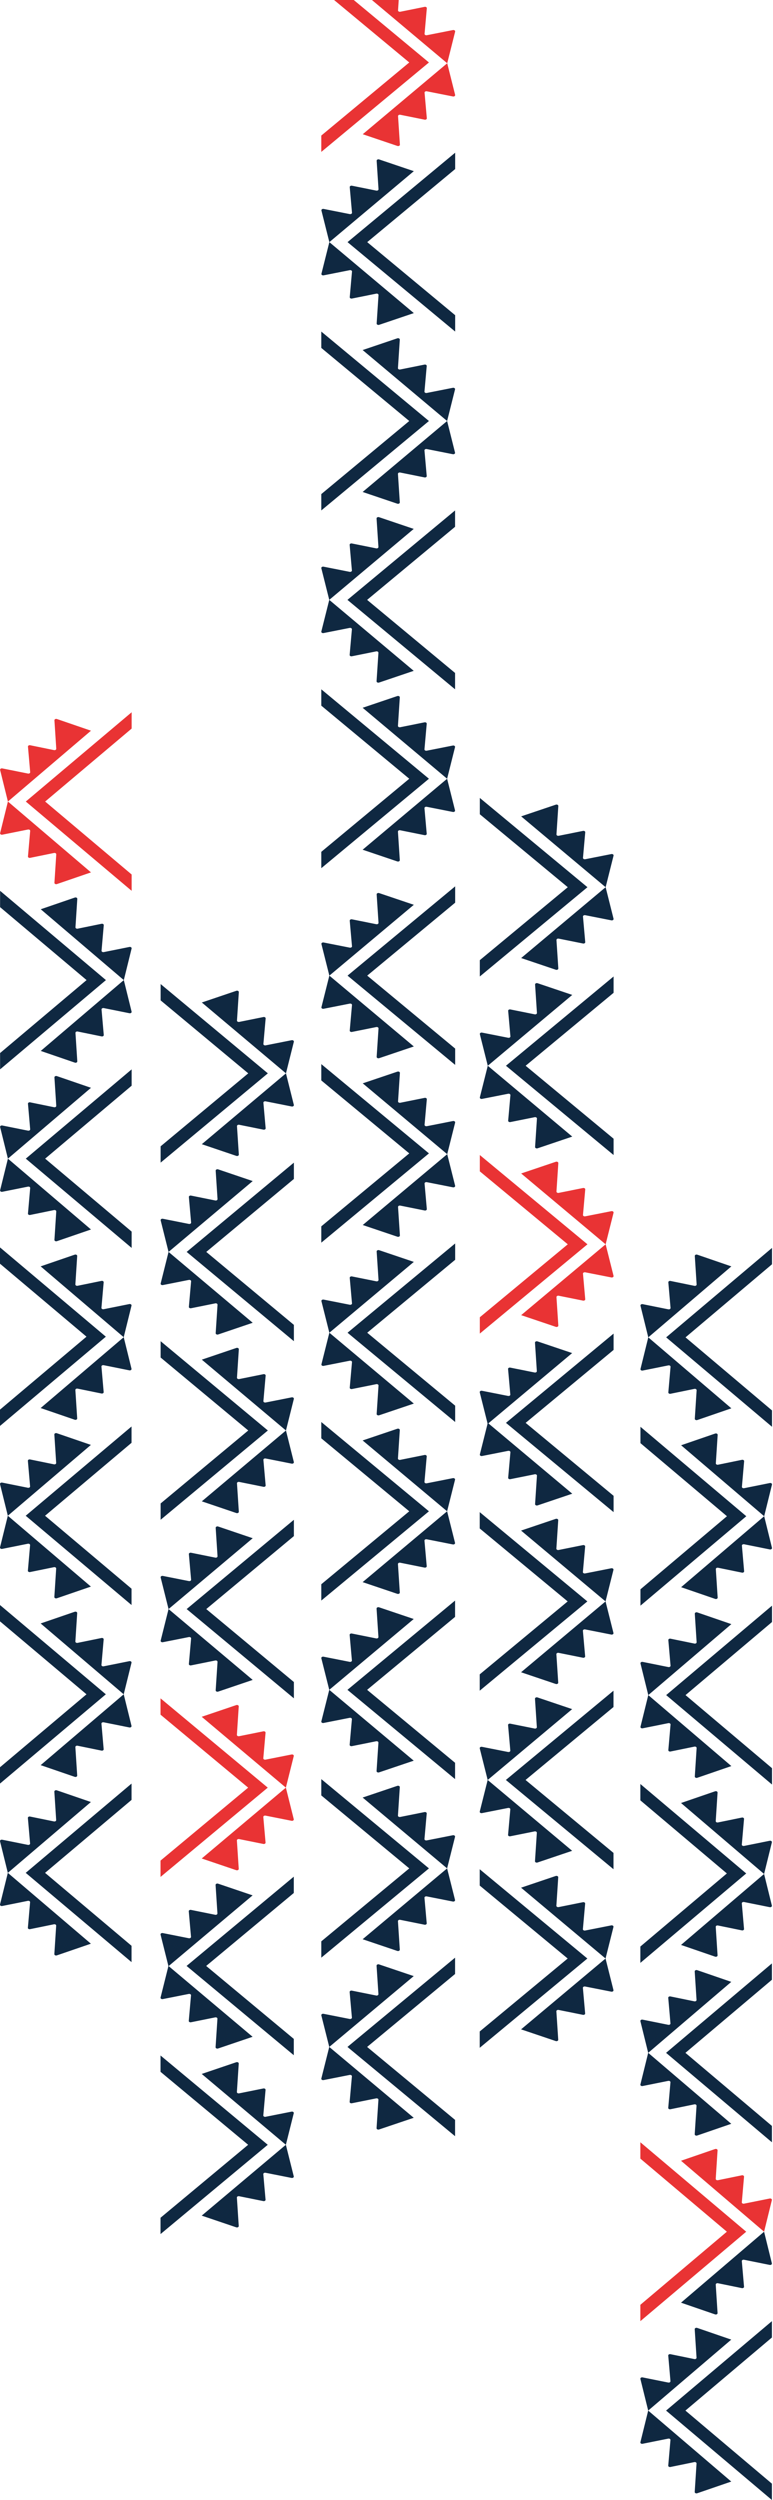 <svg width="313" height="1012" viewBox="0 0 313 1012" fill="none" xmlns="http://www.w3.org/2000/svg">
<g clip-path="url(#clip0_2246_4351)">
<path d="M248.453 612.108L204.868 575.969L248.453 539.832L248.453 546.441L212.839 575.972L248.453 605.503L248.453 612.112L248.453 612.108Z" fill="#0F2841"/>
<path d="M231.671 547.722L217.628 542.983C217.119 542.812 216.56 543.134 216.624 543.558L217.374 554.983C217.428 555.351 217.009 555.655 216.537 555.595L206.556 553.592C206.057 553.528 205.632 553.869 205.729 554.254L206.63 564.421C206.731 564.809 206.289 565.153 205.783 565.08L195.106 562.973C194.597 562.896 194.152 563.247 194.262 563.638L197.467 576.404L231.671 547.725L231.671 547.722Z" fill="#0F2841"/>
<path d="M231.711 604.647L217.668 609.386C217.159 609.557 216.6 609.236 216.664 608.811L217.414 597.386C217.468 597.018 217.049 596.714 216.577 596.774L206.596 598.778C206.097 598.841 205.672 598.5 205.769 598.115L206.67 587.948C206.771 587.56 206.329 587.216 205.823 587.289L195.146 589.396C194.637 589.473 194.192 589.122 194.302 588.731L197.507 575.965L231.711 604.644L231.711 604.647Z" fill="#0F2841"/>
<path d="M194.285 533.224L229.899 503.692L194.285 474.161L194.285 467.553L237.87 503.692L194.285 539.832L194.285 533.224Z" fill="#E93334"/>
<path d="M211.027 532.371L225.07 537.11C225.579 537.28 226.138 536.959 226.075 536.535L225.324 525.11C225.271 524.742 225.689 524.438 226.162 524.498L236.142 526.501C236.641 526.565 237.066 526.224 236.969 525.839L236.068 515.672C235.968 515.284 236.41 514.94 236.915 515.013L247.592 517.12C248.101 517.197 248.547 516.846 248.436 516.455L245.231 503.689L211.027 532.367L211.027 532.371Z" fill="#E93334"/>
<path d="M211.027 475.017L225.07 470.278C225.579 470.108 226.138 470.429 226.075 470.853L225.324 482.278C225.271 482.646 225.689 482.95 226.162 482.89L236.142 480.887C236.641 480.823 237.066 481.164 236.969 481.549L236.068 491.716C235.968 492.104 236.41 492.448 236.915 492.375L247.592 490.268C248.101 490.191 248.547 490.542 248.436 490.933L245.231 503.699L211.027 475.021L211.027 475.017Z" fill="#E93334"/>
<path d="M248.453 467.556L204.868 431.416L248.453 395.276L248.453 401.885L212.839 431.416L248.453 460.947L248.453 467.556Z" fill="#0F2841"/>
<path d="M231.711 402.738L217.668 397.999C217.159 397.828 216.6 398.149 216.664 398.574L217.414 409.998C217.468 410.366 217.049 410.671 216.577 410.61L206.596 408.607C206.097 408.544 205.672 408.885 205.769 409.269L206.67 419.436C206.771 419.824 206.329 420.169 205.823 420.095L195.146 417.988C194.637 417.911 194.192 418.262 194.302 418.654L197.507 431.419L231.711 402.741L231.711 402.738Z" fill="#0F2841"/>
<path d="M231.711 460.094L217.668 464.834C217.159 465.004 216.6 464.683 216.664 464.258L217.414 452.834C217.468 452.466 217.049 452.162 216.577 452.222L206.596 454.225C206.097 454.289 205.672 453.947 205.769 453.563L206.67 443.396C206.771 443.008 206.329 442.663 205.823 442.737L195.146 444.844C194.637 444.921 194.192 444.57 194.302 444.178L197.507 431.413L231.711 460.091L231.711 460.094Z" fill="#0F2841"/>
<path d="M194.285 388.671L229.899 359.14L194.285 329.609L194.285 323L237.867 359.14L194.282 395.28L194.282 388.671L194.285 388.671Z" fill="#0F2841"/>
<path d="M211.027 387.815L225.07 392.554C225.579 392.724 226.138 392.403 226.075 391.979L225.324 380.554C225.271 380.186 225.689 379.882 226.162 379.942L236.142 381.945C236.641 382.009 237.066 381.668 236.969 381.283L236.068 371.116C235.968 370.728 236.41 370.384 236.915 370.457L247.592 372.564C248.101 372.641 248.547 372.29 248.436 371.899L245.231 359.133L211.027 387.812L211.027 387.815Z" fill="#0F2841"/>
<path d="M211.027 330.461L225.07 325.722C225.579 325.552 226.138 325.873 226.075 326.298L225.324 337.722C225.271 338.09 225.689 338.394 226.162 338.334L236.142 336.331C236.641 336.267 237.066 336.608 236.969 336.993L236.068 347.16C235.968 347.548 236.41 347.893 236.915 347.819L247.592 345.712C248.101 345.635 248.547 345.986 248.436 346.377L245.231 359.143L211.027 330.461Z" fill="#0F2841"/>
<path d="M194.245 822.335L229.859 792.804L194.245 763.273L194.245 756.664L237.83 792.804L194.245 828.944L194.245 822.335Z" fill="#0F2841"/>
<path d="M210.99 821.479L225.033 826.218C225.542 826.389 226.101 826.068 226.038 825.643L225.288 814.218C225.234 813.851 225.653 813.546 226.125 813.606L236.105 815.61C236.604 815.673 237.029 815.332 236.932 814.948L236.031 804.781C235.931 804.393 236.373 804.048 236.879 804.122L247.555 806.229C248.064 806.306 248.51 805.954 248.399 805.563L245.194 792.797L210.99 821.476L210.99 821.479Z" fill="#0F2841"/>
<path d="M210.99 764.126L225.033 759.387C225.542 759.216 226.101 759.537 226.038 759.962L225.288 771.386C225.234 771.754 225.653 772.059 226.125 771.998L236.105 769.995C236.604 769.932 237.029 770.273 236.932 770.657L236.031 780.824C235.931 781.212 236.373 781.557 236.879 781.483L247.555 779.376C248.064 779.299 248.51 779.65 248.399 780.042L245.194 792.807L210.99 764.129L210.99 764.126Z" fill="#0F2841"/>
<path d="M248.416 756.664L204.831 720.524L248.416 684.388L248.416 690.997L212.802 720.528L248.416 750.056L248.416 756.664Z" fill="#0F2841"/>
<path d="M231.671 691.849L217.628 687.11C217.119 686.94 216.56 687.261 216.624 687.686L217.374 699.11C217.427 699.478 217.009 699.782 216.536 699.722L206.556 697.719C206.057 697.655 205.632 697.996 205.729 698.381L206.63 708.548C206.73 708.936 206.288 709.281 205.783 709.207L195.106 707.1C194.597 707.023 194.151 707.374 194.262 707.766L197.467 720.531L231.671 691.853L231.671 691.849Z" fill="#0F2841"/>
<path d="M231.671 749.203L217.628 753.942C217.119 754.113 216.56 753.791 216.624 753.367L217.374 741.942C217.427 741.574 217.009 741.27 216.536 741.33L206.556 743.333C206.057 743.397 205.632 743.056 205.729 742.671L206.63 732.504C206.73 732.116 206.288 731.772 205.783 731.845L195.106 733.952C194.597 734.029 194.151 733.678 194.262 733.287L197.467 720.521L231.671 749.2L231.671 749.203Z" fill="#0F2841"/>
<path d="M194.245 677.779L229.859 648.248L194.245 618.717L194.245 612.108L237.83 648.248L194.245 684.388L194.245 677.779Z" fill="#0F2841"/>
<path d="M210.99 676.927L225.033 681.666C225.542 681.836 226.101 681.515 226.038 681.09L225.288 669.666C225.234 669.298 225.653 668.994 226.125 669.054L236.105 671.057C236.604 671.121 237.029 670.78 236.932 670.395L236.031 660.228C235.931 659.84 236.373 659.496 236.879 659.569L247.555 661.676C248.064 661.753 248.51 661.402 248.399 661.011L245.194 648.245L210.99 676.923L210.99 676.927Z" fill="#0F2841"/>
<path d="M210.99 619.57L225.033 614.831C225.542 614.66 226.101 614.981 226.038 615.406L225.288 626.831C225.234 627.198 225.653 627.503 226.125 627.443L236.105 625.439C236.604 625.376 237.029 625.717 236.932 626.101L236.031 636.269C235.931 636.656 236.373 637.001 236.879 636.927L247.555 634.82C248.064 634.743 248.51 635.095 248.399 635.486L245.194 648.252L210.99 619.573L210.99 619.57Z" fill="#0F2841"/>
</g>
<g clip-path="url(#clip1_2246_4351)">
<path d="M130.099 575.627L173.684 611.767L130.099 647.903L130.099 641.294L165.713 611.763L130.099 582.232L130.099 575.623L130.099 575.627Z" fill="#0F2841"/>
<path d="M146.841 640.442L160.884 645.181C161.393 645.351 161.952 645.03 161.888 644.605L161.138 633.181C161.085 632.813 161.503 632.509 161.975 632.569L171.956 634.572C172.455 634.636 172.88 634.295 172.783 633.91L171.882 623.743C171.781 623.355 172.223 623.01 172.729 623.084L183.406 625.191C183.915 625.268 184.36 624.917 184.25 624.526L181.045 611.76L146.841 640.438L146.841 640.442Z" fill="#0F2841"/>
<path d="M146.841 583.088L160.884 578.349C161.393 578.179 161.952 578.5 161.888 578.924L161.138 590.349C161.085 590.717 161.503 591.021 161.975 590.961L171.956 588.958C172.455 588.894 172.88 589.235 172.783 589.62L171.882 599.787C171.781 600.175 172.223 600.519 172.729 600.446L183.406 598.339C183.915 598.262 184.36 598.613 184.25 599.004L181.045 611.77L146.841 583.091L146.841 583.088Z" fill="#0F2841"/>
<path d="M184.267 654.512L148.653 684.043L184.267 713.574L184.267 720.183L140.682 684.043L184.267 647.903L184.267 654.512Z" fill="#0F2841"/>
<path d="M167.525 655.364L153.482 650.625C152.973 650.455 152.414 650.776 152.477 651.201L153.228 662.625C153.281 662.993 152.863 663.297 152.39 663.237L142.41 661.234C141.911 661.17 141.486 661.511 141.583 661.896L142.484 672.063C142.584 672.451 142.142 672.796 141.637 672.722L130.96 670.615C130.451 670.538 130.005 670.889 130.116 671.281L133.321 684.046L167.525 655.368L167.525 655.364Z" fill="#0F2841"/>
<path d="M167.525 712.718L153.482 717.457C152.973 717.628 152.414 717.306 152.477 716.882L153.228 705.457C153.281 705.089 152.863 704.785 152.39 704.845L142.41 706.848C141.911 706.912 141.486 706.571 141.583 706.186L142.484 696.019C142.584 695.631 142.142 695.287 141.637 695.36L130.96 697.467C130.451 697.544 130.005 697.193 130.116 696.802L133.321 684.036L167.525 712.715L167.525 712.718Z" fill="#0F2841"/>
<path d="M130.099 720.179L173.684 756.319L130.099 792.459L130.099 785.85L165.713 756.319L130.099 726.788L130.099 720.179Z" fill="#0F2841"/>
<path d="M146.841 784.998L160.884 789.737C161.393 789.907 161.952 789.586 161.888 789.161L161.138 777.737C161.085 777.369 161.503 777.065 161.975 777.125L171.956 779.128C172.455 779.192 172.88 778.85 172.783 778.466L171.882 768.299C171.781 767.911 172.223 767.566 172.729 767.64L183.406 769.747C183.915 769.824 184.36 769.473 184.25 769.081L181.045 756.316L146.841 784.994L146.841 784.998Z" fill="#0F2841"/>
<path d="M146.841 727.641L160.884 722.902C161.393 722.731 161.952 723.052 161.888 723.477L161.138 734.901C161.085 735.269 161.503 735.574 161.975 735.513L171.956 733.51C172.455 733.447 172.88 733.788 172.783 734.172L171.882 744.339C171.781 744.727 172.223 745.072 172.729 744.998L183.406 742.891C183.915 742.814 184.36 743.165 184.25 743.557L181.045 756.322L146.841 727.644L146.841 727.641Z" fill="#0F2841"/>
<path d="M184.267 799.064L148.653 828.595L184.267 858.127L184.267 864.735L140.685 828.595L184.27 792.456L184.27 799.064L184.267 799.064Z" fill="#0F2841"/>
<path d="M167.525 799.92L153.482 795.181C152.973 795.011 152.414 795.332 152.477 795.756L153.228 807.181C153.281 807.549 152.863 807.853 152.39 807.793L142.41 805.79C141.911 805.726 141.486 806.067 141.583 806.452L142.484 816.619C142.584 817.007 142.142 817.351 141.637 817.278L130.96 815.171C130.451 815.094 130.005 815.445 130.116 815.836L133.321 828.602L167.525 799.924L167.525 799.92Z" fill="#0F2841"/>
<path d="M167.525 857.274L153.482 862.013C152.973 862.183 152.414 861.862 152.477 861.438L153.228 850.013C153.281 849.645 152.863 849.341 152.39 849.401L142.41 851.404C141.911 851.468 141.486 851.127 141.583 850.742L142.484 840.575C142.584 840.187 142.142 839.843 141.637 839.916L130.96 842.023C130.451 842.1 130.005 841.749 130.116 841.358L133.321 828.592L167.525 857.274Z" fill="#0F2841"/>
<path d="M184.307 365.4L148.693 394.931L184.307 424.462L184.307 431.071L140.722 394.931L184.307 358.791L184.307 365.4Z" fill="#0F2841"/>
<path d="M167.562 366.256L153.519 361.517C153.01 361.346 152.451 361.667 152.514 362.092L153.264 373.517C153.318 373.885 152.899 374.189 152.427 374.129L142.447 372.125C141.948 372.062 141.523 372.403 141.62 372.788L142.521 382.955C142.621 383.343 142.179 383.687 141.673 383.614L130.997 381.507C130.488 381.43 130.042 381.781 130.153 382.172L133.358 394.938L167.562 366.259L167.562 366.256Z" fill="#0F2841"/>
<path d="M167.562 423.609L153.519 428.349C153.01 428.519 152.451 428.198 152.514 427.773L153.264 416.349C153.318 415.981 152.899 415.676 152.427 415.737L142.447 417.74C141.948 417.804 141.523 417.462 141.62 417.078L142.521 406.911C142.621 406.523 142.179 406.178 141.673 406.252L130.997 408.359C130.488 408.436 130.042 408.085 130.153 407.693L133.358 394.928L167.562 423.606L167.562 423.609Z" fill="#0F2841"/>
<path d="M130.099 430.751L173.684 466.89L130.099 503.027L130.099 496.418L165.713 466.887L130.099 437.359L130.099 430.751Z" fill="#0F2841"/>
<path d="M146.881 495.886L160.924 500.625C161.433 500.795 161.992 500.474 161.928 500.05L161.178 488.625C161.125 488.257 161.543 487.953 162.016 488.013L171.996 490.016C172.495 490.08 172.92 489.739 172.823 489.354L171.922 479.187C171.822 478.799 172.264 478.455 172.769 478.528L183.446 480.635C183.955 480.712 184.401 480.361 184.29 479.97L181.085 467.204L146.881 495.882L146.881 495.886Z" fill="#0F2841"/>
<path d="M146.881 438.532L160.924 433.793C161.433 433.623 161.992 433.944 161.928 434.368L161.178 445.793C161.125 446.161 161.543 446.465 162.016 446.405L171.996 444.402C172.495 444.338 172.92 444.679 172.823 445.064L171.922 455.231C171.822 455.619 172.264 455.963 172.769 455.89L183.446 453.783C183.955 453.706 184.401 454.057 184.29 454.448L181.085 467.214L146.881 438.536L146.881 438.532Z" fill="#0F2841"/>
<path d="M184.307 509.956L148.693 539.487L184.307 569.018L184.307 575.627L140.722 539.487L184.307 503.347L184.307 509.956Z" fill="#0F2841"/>
<path d="M167.562 510.809L153.519 506.069C153.01 505.899 152.451 506.22 152.514 506.645L153.264 518.069C153.318 518.437 152.899 518.741 152.427 518.681L142.447 516.678C141.948 516.614 141.523 516.956 141.62 517.34L142.521 527.507C142.621 527.895 142.179 528.24 141.673 528.166L130.997 526.059C130.488 525.982 130.042 526.333 130.153 526.725L133.358 539.49L167.562 510.812L167.562 510.809Z" fill="#0F2841"/>
<path d="M167.562 568.165L153.519 572.904C153.01 573.075 152.451 572.754 152.514 572.329L153.264 560.905C153.318 560.537 152.899 560.232 152.427 560.293L142.447 562.296C141.948 562.359 141.523 562.018 141.62 561.634L142.521 551.467C142.621 551.079 142.179 550.734 141.673 550.808L130.997 552.915C130.488 552.992 130.042 552.641 130.153 552.249L133.358 539.484L167.562 568.162L167.562 568.165Z" fill="#0F2841"/>
</g>
<g clip-path="url(#clip2_2246_4351)">
<path d="M130.099 134.219L173.684 170.424L130.099 206.625L130.099 200.004L165.713 170.42L130.099 140.836L130.099 134.216L130.099 134.219Z" fill="#0F2841"/>
<path d="M146.841 199.15L160.884 203.897C161.393 204.068 161.952 203.747 161.888 203.321L161.138 191.876C161.085 191.508 161.503 191.203 161.975 191.263L171.956 193.27C172.455 193.334 172.88 192.992 172.783 192.607L171.882 182.421C171.781 182.033 172.223 181.688 172.729 181.761L183.406 183.872C183.915 183.949 184.36 183.597 184.25 183.205L181.045 170.417L146.841 199.147L146.841 199.15Z" fill="#0F2841"/>
<path d="M146.841 141.694L160.884 136.947C161.393 136.776 161.952 137.097 161.888 137.523L161.138 148.968C161.085 149.336 161.503 149.641 161.975 149.581L171.956 147.574C172.455 147.51 172.88 147.852 172.783 148.237L171.882 158.423C171.781 158.811 172.223 159.156 172.729 159.083L183.406 156.972C183.915 156.895 184.36 157.247 184.25 157.639L181.045 170.427L146.841 141.697L146.841 141.694Z" fill="#0F2841"/>
<path d="M184.267 213.245L148.653 242.829L184.267 272.413L184.267 279.033L140.682 242.829L184.267 206.625L184.267 213.245Z" fill="#0F2841"/>
<path d="M167.525 214.099L153.482 209.352C152.973 209.181 152.414 209.503 152.477 209.928L153.228 221.373C153.281 221.742 152.863 222.047 152.39 221.986L142.41 219.979C141.911 219.916 141.486 220.257 141.583 220.643L142.484 230.828C142.584 231.217 142.142 231.562 141.637 231.488L130.96 229.377C130.451 229.3 130.005 229.652 130.116 230.044L133.321 242.832L167.525 214.103L167.525 214.099Z" fill="#0F2841"/>
<path d="M167.525 271.555L153.482 276.303C152.973 276.474 152.414 276.152 152.477 275.727L153.228 264.282C153.281 263.913 152.863 263.608 152.39 263.668L142.41 265.675C141.911 265.739 141.486 265.397 141.583 265.012L142.484 254.827C142.584 254.438 142.142 254.093 141.637 254.167L130.96 256.278C130.451 256.355 130.005 256.003 130.116 255.611L133.321 242.822L167.525 271.552L167.525 271.555Z" fill="#0F2841"/>
<path d="M130.099 279.03L173.684 315.234L130.099 351.439L130.099 344.818L165.713 315.234L130.099 285.65L130.099 279.03Z" fill="#0F2841"/>
<path d="M146.841 343.964L160.884 348.712C161.393 348.882 161.952 348.561 161.888 348.135L161.138 336.69C161.085 336.322 161.503 336.017 161.975 336.077L171.956 338.084C172.455 338.148 172.88 337.806 172.783 337.421L171.882 327.235C171.781 326.847 172.223 326.502 172.729 326.575L183.406 328.686C183.915 328.763 184.36 328.411 184.25 328.019L181.045 315.231L146.841 343.961L146.841 343.964Z" fill="#0F2841"/>
<path d="M146.841 286.505L160.884 281.757C161.393 281.586 161.952 281.908 161.888 282.334L161.138 293.778C161.085 294.147 161.503 294.452 161.975 294.392L171.956 292.385C172.455 292.321 172.88 292.663 172.783 293.048L171.882 303.233C171.781 303.622 172.223 303.967 172.729 303.893L183.406 301.783C183.915 301.705 184.36 302.057 184.25 302.449L181.045 315.238L146.841 286.508L146.841 286.505Z" fill="#0F2841"/>
<path d="M130.099 -10.915L173.684 25.289L130.099 61.49L130.099 54.87L165.713 25.285L130.099 -4.295L130.099 -10.915Z" fill="#E93334"/>
<path d="M146.881 54.336L160.924 59.084C161.433 59.254 161.992 58.933 161.928 58.507L161.178 47.062C161.125 46.694 161.543 46.389 162.016 46.449L171.996 48.456C172.495 48.52 172.92 48.178 172.823 47.793L171.922 37.607C171.822 37.219 172.264 36.874 172.769 36.947L183.446 39.058C183.955 39.135 184.401 38.783 184.29 38.392L181.085 25.603L146.881 54.333L146.881 54.336Z" fill="#E93334"/>
<path d="M146.881 -3.12L160.924 -7.867C161.433 -8.038 161.992 -7.717 161.928 -7.291L161.178 4.154C161.125 4.522 161.543 4.827 162.016 4.767L171.996 2.76C172.495 2.696 172.92 3.038 172.823 3.423L171.922 13.609C171.822 13.997 172.264 14.342 172.769 14.269L183.446 12.158C183.955 12.081 184.401 12.433 184.29 12.825L181.085 25.613L146.881 -3.117L146.881 -3.12Z" fill="#E93334"/>
<path d="M184.307 68.431L148.693 98.015L184.307 127.599L184.307 134.219L140.722 98.015L184.307 61.811L184.307 68.431Z" fill="#0F2841"/>
<path d="M167.562 69.285L153.519 64.538C153.01 64.367 152.451 64.689 152.514 65.114L153.264 76.559C153.318 76.928 152.899 77.233 152.427 77.172L142.447 75.165C141.948 75.102 141.523 75.443 141.62 75.829L142.521 86.014C142.621 86.403 142.179 86.748 141.673 86.674L130.997 84.563C130.488 84.486 130.042 84.838 130.153 85.23L133.358 98.018L167.562 69.289L167.562 69.285Z" fill="#0F2841"/>
<path d="M167.562 126.745L153.519 131.492C153.01 131.663 152.451 131.341 152.514 130.916L153.264 119.471C153.318 119.102 152.899 118.797 152.427 118.858L142.447 120.865C141.948 120.928 141.523 120.587 141.62 120.201L142.521 110.016C142.621 109.627 142.179 109.282 141.673 109.356L130.997 111.467C130.488 111.544 130.042 111.192 130.153 110.8L133.358 98.012L167.562 126.741L167.562 126.745Z" fill="#0F2841"/>
</g>
<g clip-path="url(#clip3_2246_4351)">
<path d="M119 687.486L75.582 651.342L119 615.202L119 621.811L83.523 651.346L119 680.88L119 687.49L119 687.486Z" fill="#0F2841"/>
<path d="M102.322 622.664L88.334 617.924C87.826 617.754 87.269 618.075 87.333 618.5L88.08 629.926C88.133 630.293 87.716 630.598 87.246 630.538L77.304 628.534C76.807 628.471 76.383 628.812 76.48 629.196L77.377 639.365C77.478 639.753 77.037 640.097 76.533 640.024L65.897 637.916C65.39 637.839 64.947 638.191 65.057 638.582L68.249 651.349L102.322 622.667L102.322 622.664Z" fill="#0F2841"/>
<path d="M102.322 680.024L88.334 684.764C87.826 684.934 87.269 684.613 87.333 684.188L88.08 672.763C88.133 672.395 87.716 672.09 87.246 672.15L77.304 674.154C76.807 674.218 76.383 673.876 76.48 673.492L77.377 663.324C77.478 662.936 77.037 662.591 76.533 662.665L65.897 664.772C65.39 664.849 64.947 664.498 65.057 664.106L68.249 651.339L102.322 680.021L102.322 680.024Z" fill="#0F2841"/>
<path d="M65.04 608.592L100.517 579.058L65.04 549.523L65.04 542.914L108.458 579.058L65.04 615.202L65.04 608.592Z" fill="#0F2841"/>
<path d="M81.718 607.739L95.707 612.479C96.214 612.65 96.771 612.328 96.707 611.904L95.96 600.478C95.907 600.11 96.324 599.805 96.794 599.866L106.736 601.869C107.233 601.933 107.657 601.592 107.56 601.207L106.663 591.039C106.563 590.651 107.003 590.306 107.507 590.38L118.143 592.487C118.65 592.564 119.093 592.213 118.983 591.821L115.791 579.054L81.718 607.736L81.718 607.739Z" fill="#0F2841"/>
<path d="M81.718 550.379L95.707 545.64C96.214 545.469 96.771 545.79 96.707 546.215L95.96 557.641C95.907 558.009 96.324 558.313 96.794 558.253L106.736 556.249C107.233 556.186 107.657 556.527 107.56 556.912L106.663 567.08C106.563 567.468 107.003 567.812 107.507 567.739L118.143 565.632C118.65 565.555 119.093 565.906 118.983 566.297L115.791 579.064L81.718 550.383L81.718 550.379Z" fill="#0F2841"/>
<path d="M119 542.917L75.582 506.773L119 470.629L119 477.238L83.523 506.773L119 536.308L119 542.917Z" fill="#0F2841"/>
<path d="M102.322 478.091L88.334 473.351C87.826 473.181 87.269 473.502 87.333 473.927L88.08 485.353C88.133 485.721 87.716 486.025 87.246 485.965L77.304 483.961C76.807 483.898 76.383 484.239 76.48 484.624L77.377 494.792C77.478 495.18 77.037 495.524 76.533 495.451L65.897 493.343C65.39 493.267 64.947 493.618 65.057 494.009L68.249 506.776L102.322 478.094L102.322 478.091Z" fill="#0F2841"/>
<path d="M102.322 535.455L88.334 540.194C87.826 540.365 87.269 540.044 87.333 539.619L88.08 528.193C88.133 527.825 87.716 527.521 87.246 527.581L77.304 529.584C76.807 529.648 76.383 529.307 76.48 528.922L77.377 518.754C77.478 518.366 77.037 518.021 76.533 518.095L65.897 520.202C65.39 520.279 64.947 519.928 65.057 519.537L68.249 506.77L102.322 535.451L102.322 535.455Z" fill="#0F2841"/>
<path d="M65.04 464.023L100.517 434.488L65.04 404.953L65.04 398.344L108.454 434.488L65.037 470.632L65.037 464.023L65.04 464.023Z" fill="#0F2841"/>
<path d="M81.718 463.167L95.707 467.906C96.214 468.077 96.771 467.756 96.707 467.331L95.96 455.905C95.907 455.537 96.324 455.233 96.794 455.293L106.736 457.296C107.233 457.36 107.657 457.019 107.56 456.634L106.663 446.466C106.563 446.078 107.003 445.733 107.507 445.807L118.143 447.914C118.65 447.991 119.093 447.64 118.983 447.249L115.791 434.481L81.718 463.163L81.718 463.167Z" fill="#0F2841"/>
<path d="M81.718 405.806L95.707 401.067C96.214 400.896 96.771 401.217 96.707 401.642L95.96 413.068C95.907 413.436 96.324 413.74 96.794 413.68L106.736 411.676C107.233 411.613 107.657 411.954 107.56 412.339L106.663 422.507C106.563 422.895 107.003 423.24 107.507 423.166L118.143 421.059C118.65 420.982 119.093 421.333 118.983 421.724L115.791 434.491L81.718 405.806Z" fill="#0F2841"/>
<path d="M65 897.738L100.477 868.203L65 838.669L65 832.059L108.417 868.203L65 904.347L65 897.738Z" fill="#0F2841"/>
<path d="M81.681 896.882L95.67 901.621C96.177 901.792 96.734 901.471 96.671 901.046L95.923 889.62C95.87 889.252 96.287 888.948 96.757 889.008L106.699 891.012C107.196 891.075 107.62 890.734 107.523 890.349L106.626 880.181C106.526 879.793 106.966 879.449 107.47 879.522L118.106 881.629C118.613 881.706 119.057 881.355 118.947 880.964L115.754 868.197L81.681 896.878L81.681 896.882Z" fill="#0F2841"/>
<path d="M81.681 839.522L95.67 834.782C96.177 834.611 96.734 834.932 96.671 835.357L95.923 846.783C95.87 847.151 96.287 847.455 96.757 847.395L106.699 845.392C107.196 845.328 107.62 845.669 107.523 846.054L106.626 856.222C106.526 856.61 106.966 856.955 107.47 856.881L118.106 854.774C118.613 854.697 119.057 855.048 118.947 855.44L115.754 868.207L81.681 839.525L81.681 839.522Z" fill="#0F2841"/>
<path d="M118.963 831.95L75.546 795.806L118.963 759.666L118.963 766.275L83.486 795.81L118.963 825.341L118.963 831.95Z" fill="#0F2841"/>
<path d="M102.282 767.237L88.293 762.497C87.786 762.327 87.229 762.648 87.293 763.073L88.04 774.498C88.093 774.866 87.676 775.171 87.206 775.111L77.264 773.107C76.767 773.043 76.343 773.385 76.44 773.769L77.337 783.937C77.437 784.325 76.997 784.67 76.493 784.596L65.857 782.489C65.35 782.412 64.907 782.763 65.017 783.155L68.21 795.922L102.282 767.24L102.282 767.237Z" fill="#0F2841"/>
<path d="M102.282 824.488L88.293 829.228C87.786 829.398 87.229 829.077 87.293 828.652L88.04 817.226C88.093 816.859 87.676 816.554 87.206 816.614L77.264 818.618C76.767 818.681 76.343 818.34 76.44 817.956L77.337 807.787C77.437 807.399 76.997 807.055 76.493 807.128L65.857 809.236C65.35 809.313 64.907 808.961 65.017 808.57L68.21 795.803L102.282 824.485L102.282 824.488Z" fill="#0F2841"/>
<path d="M65 753.165L100.477 723.631L65 694.096L65 687.486L108.418 723.631L65 759.775L65 753.165Z" fill="#E93334"/>
<path d="M81.681 752.312L95.67 757.052C96.177 757.222 96.734 756.901 96.671 756.477L95.923 745.051C95.87 744.683 96.287 744.378 96.757 744.439L106.699 746.442C107.196 746.506 107.62 746.164 107.523 745.78L106.626 735.612C106.526 735.224 106.966 734.879 107.47 734.953L118.106 737.06C118.613 737.137 119.057 736.786 118.947 736.394L115.754 723.627L81.681 752.309L81.681 752.312Z" fill="#E93334"/>
<path d="M81.681 694.949L95.67 690.209C96.177 690.039 96.734 690.36 96.671 690.784L95.923 702.21C95.87 702.578 96.287 702.883 96.757 702.822L106.699 700.819C107.196 700.755 107.62 701.096 107.523 701.481L106.626 711.649C106.526 712.037 106.966 712.382 107.47 712.308L118.106 710.201C118.613 710.124 119.057 710.475 118.947 710.867L115.754 723.634L81.681 694.952L81.681 694.949Z" fill="#E93334"/>
</g>
<g clip-path="url(#clip4_2246_4351)">
<path d="M259.295 722.164L302.153 758.368L259.295 794.569L259.295 787.949L294.315 758.365L259.295 728.781L259.295 722.16L259.295 722.164Z" fill="#0F2841"/>
<path d="M275.758 787.306L289.566 792.053C290.067 792.224 290.617 791.903 290.554 791.477L289.816 780.032C289.764 779.664 290.175 779.359 290.64 779.419L300.454 781.426C300.944 781.49 301.362 781.148 301.267 780.763L300.381 770.577C300.282 770.189 300.717 769.844 301.214 769.917L311.713 772.028C312.214 772.105 312.652 771.753 312.543 771.361L309.391 758.573L275.758 787.303L275.758 787.306Z" fill="#0F2841"/>
<path d="M275.758 729.85L289.566 725.103C290.067 724.932 290.617 725.253 290.554 725.679L289.816 737.124C289.764 737.492 290.175 737.797 290.64 737.737L300.454 735.73C300.944 735.666 301.362 736.008 301.267 736.393L300.381 746.579C300.282 746.967 300.717 747.312 301.214 747.239L311.713 745.128C312.214 745.051 312.652 745.403 312.543 745.795L309.391 758.583L275.758 729.853L275.758 729.85Z" fill="#0F2841"/>
<path d="M312.56 801.401L277.539 830.985L312.56 860.569L312.56 867.189L269.701 830.985L312.56 794.781L312.56 801.401Z" fill="#0F2841"/>
<path d="M296.097 802.255L282.288 797.508C281.787 797.337 281.237 797.659 281.3 798.084L282.038 809.529C282.09 809.898 281.679 810.202 281.214 810.142L271.401 808.135C270.91 808.072 270.492 808.413 270.587 808.799L271.473 818.984C271.572 819.373 271.137 819.718 270.64 819.644L260.141 817.533C259.64 817.456 259.202 817.808 259.311 818.2L262.463 830.988L296.097 802.259L296.097 802.255Z" fill="#0F2841"/>
<path d="M296.097 859.711L282.288 864.459C281.787 864.63 281.237 864.308 281.3 863.882L282.038 852.438C282.09 852.069 281.679 851.764 281.214 851.824L271.401 853.831C270.91 853.895 270.492 853.553 270.587 853.168L271.473 842.983C271.572 842.594 271.137 842.249 270.64 842.323L260.141 844.433C259.64 844.511 259.202 844.159 259.311 843.767L262.463 830.978L296.097 859.708L296.097 859.711Z" fill="#0F2841"/>
<path d="M259.295 867.186L302.153 903.39L259.295 939.595L259.295 932.974L294.315 903.39L259.295 873.806L259.295 867.186Z" fill="#E93334"/>
<path d="M275.758 932.12L289.566 936.867C290.067 937.038 290.617 936.717 290.554 936.291L289.816 924.846C289.764 924.478 290.175 924.173 290.64 924.233L300.454 926.24C300.944 926.304 301.362 925.962 301.267 925.577L300.381 915.391C300.282 915.003 300.717 914.658 301.214 914.731L311.713 916.842C312.214 916.919 312.652 916.567 312.543 916.175L309.391 903.387L275.758 932.117L275.758 932.12Z" fill="#0F2841"/>
<path d="M275.758 874.661L289.566 869.913C290.067 869.742 290.617 870.064 290.554 870.489L289.816 881.934C289.764 882.303 290.175 882.608 290.64 882.548L300.454 880.541C300.944 880.477 301.362 880.819 301.267 881.204L300.381 891.389C300.282 891.778 300.717 892.123 301.214 892.049L311.713 889.939C312.214 889.861 312.652 890.213 312.543 890.605L309.391 903.394L275.758 874.664L275.758 874.661Z" fill="#E93334"/>
<path d="M312.56 946.212L277.539 975.796L312.56 1005.38L312.56 1012L269.705 975.796L312.563 939.591L312.563 946.212L312.56 946.212Z" fill="#0F2841"/>
<path d="M296.097 947.069L282.288 942.322C281.787 942.151 281.237 942.473 281.3 942.898L282.038 954.343C282.09 954.712 281.679 955.017 281.214 954.956L271.401 952.949C270.91 952.886 270.492 953.227 270.587 953.613L271.473 963.798C271.572 964.187 271.137 964.532 270.64 964.458L260.141 962.347C259.64 962.27 259.202 962.622 259.311 963.014L262.463 975.802L296.097 947.073L296.097 947.069Z" fill="#0F2841"/>
<path d="M296.097 1004.53L282.288 1009.27C281.787 1009.44 281.237 1009.12 281.3 1008.7L282.038 997.252C282.09 996.883 281.679 996.578 281.214 996.638L271.401 998.645C270.91 998.709 270.492 998.367 270.587 997.982L271.473 987.797C271.572 987.408 271.137 987.063 270.64 987.137L260.141 989.247C259.64 989.325 259.202 988.973 259.311 988.581L262.463 975.792L296.097 1004.53Z" fill="#0F2841"/>
<path d="M312.599 511.773L277.579 541.357L312.599 570.941L312.599 577.561L269.741 541.357L312.599 505.153L312.599 511.773Z" fill="#0F2841"/>
<path d="M296.133 512.631L282.324 507.883C281.824 507.712 281.274 508.034 281.336 508.459L282.074 519.904C282.127 520.273 281.715 520.578 281.251 520.518L271.437 518.511C270.946 518.447 270.528 518.789 270.623 519.174L271.509 529.359C271.608 529.748 271.173 530.093 270.676 530.019L260.177 527.908C259.677 527.831 259.239 528.183 259.347 528.575L262.499 541.364L296.133 512.634L296.133 512.631Z" fill="#0F2841"/>
<path d="M296.133 570.087L282.324 574.834C281.824 575.005 281.274 574.683 281.336 574.258L282.074 562.813C282.127 562.444 281.715 562.139 281.251 562.2L271.437 564.207C270.946 564.27 270.528 563.929 270.623 563.543L271.509 553.358C271.608 552.969 271.173 552.624 270.676 552.698L260.177 554.809C259.677 554.886 259.239 554.534 259.347 554.142L262.499 541.354L296.133 570.083L296.133 570.087Z" fill="#0F2841"/>
<path d="M259.331 577.561L302.189 613.766L259.331 649.967L259.331 643.346L294.351 613.762L259.331 584.182L259.331 577.561Z" fill="#0F2841"/>
<path d="M275.797 642.492L289.606 647.239C290.106 647.41 290.656 647.089 290.594 646.663L289.856 635.218C289.803 634.85 290.215 634.545 290.679 634.605L300.493 636.612C300.984 636.676 301.402 636.334 301.306 635.949L300.421 625.763C300.322 625.375 300.756 625.03 301.254 625.103L311.753 627.214C312.253 627.291 312.691 626.939 312.583 626.547L309.431 613.759L275.797 642.489L275.797 642.492Z" fill="#0F2841"/>
<path d="M275.797 585.036L289.606 580.288C290.106 580.118 290.656 580.439 290.594 580.865L289.856 592.31C289.803 592.678 290.215 592.983 290.679 592.923L300.493 590.916C300.984 590.852 301.402 591.194 301.306 591.579L300.421 601.765C300.322 602.153 300.756 602.498 301.254 602.425L311.753 600.314C312.253 600.237 312.691 600.589 312.583 600.981L309.431 613.769L275.797 585.039L275.797 585.036Z" fill="#0F2841"/>
<path d="M312.599 656.587L277.579 686.171L312.599 715.755L312.599 722.375L269.741 686.171L312.599 649.967L312.599 656.587Z" fill="#0F2841"/>
<path d="M296.133 657.441L282.324 652.694C281.824 652.523 281.274 652.845 281.336 653.27L282.074 664.715C282.127 665.084 281.715 665.388 281.251 665.328L271.437 663.321C270.946 663.258 270.528 663.599 270.623 663.985L271.509 674.17C271.608 674.558 271.173 674.904 270.676 674.83L260.177 672.719C259.677 672.642 259.239 672.994 259.347 673.386L262.499 686.174L296.133 657.445L296.133 657.441Z" fill="#0F2841"/>
<path d="M296.133 714.901L282.324 719.648C281.824 719.819 281.274 719.497 281.336 719.072L282.074 707.627C282.127 707.258 281.715 706.953 281.251 707.014L271.437 709.021C270.946 709.084 270.528 708.743 270.623 708.357L271.509 698.172C271.608 697.783 271.173 697.438 270.676 697.512L260.177 699.623C259.677 699.7 259.239 699.348 259.347 698.956L262.499 686.168L296.133 714.897L296.133 714.901Z" fill="#0F2841"/>
</g>
<g clip-path="url(#clip5_2246_4351)">
<path d="M8.61886e-07 504.945L42.858 541.085L0 577.221L7.88063e-08 570.613L35.02 541.082L7.83119e-07 511.55L8.61926e-07 504.942L8.61886e-07 504.945Z" fill="#0F2841"/>
<path d="M16.463 569.971L30.271 574.71C30.772 574.881 31.322 574.56 31.259 574.135L30.522 562.711C30.469 562.343 30.881 562.038 31.345 562.099L41.159 564.102C41.65 564.165 42.068 563.824 41.972 563.44L41.087 553.273C40.988 552.885 41.422 552.54 41.92 552.614L52.419 554.721C52.919 554.798 53.357 554.446 53.248 554.055L50.097 541.29L16.463 569.968L16.463 569.971Z" fill="#0F2841"/>
<path d="M16.463 512.618L30.271 507.879C30.772 507.708 31.322 508.029 31.259 508.454L30.522 519.879C30.469 520.246 30.881 520.551 31.345 520.491L41.159 518.487C41.65 518.424 42.068 518.765 41.972 519.149L41.087 529.316C40.988 529.704 41.422 530.049 41.92 529.975L52.419 527.868C52.919 527.791 53.357 528.143 53.248 528.534L50.097 541.3L16.463 512.621L16.463 512.618Z" fill="#0F2841"/>
<path d="M53.265 584.041L18.245 613.572L53.265 643.104L53.265 649.712L10.407 613.572L53.265 577.433L53.265 584.041Z" fill="#0F2841"/>
<path d="M36.802 584.894L22.993 580.155C22.493 579.984 21.943 580.306 22.006 580.73L22.743 592.155C22.796 592.523 22.384 592.827 21.92 592.767L12.106 590.764C11.615 590.7 11.197 591.041 11.293 591.426L12.178 601.593C12.277 601.981 11.842 602.325 11.345 602.252L0.846 600.145C0.346 600.068 -0.092 600.419 0.016 600.81L3.168 613.576L36.802 584.897L36.802 584.894Z" fill="#0F2841"/>
<path d="M36.802 642.248L22.993 646.987C22.493 647.157 21.943 646.836 22.006 646.411L22.743 634.987C22.796 634.619 22.384 634.315 21.92 634.375L12.106 636.378C11.615 636.442 11.197 636.101 11.293 635.716L12.178 625.549C12.277 625.161 11.842 624.816 11.345 624.89L0.846 626.997C0.346 627.074 -0.092 626.723 0.016 626.331L3.168 613.566L36.802 642.244L36.802 642.248Z" fill="#0F2841"/>
<path d="M8.61926e-07 649.709L42.858 685.849L0 721.989L7.88064e-08 715.38L35.02 685.849L7.83119e-07 656.318L8.61926e-07 649.709Z" fill="#0F2841"/>
<path d="M16.463 714.527L30.271 719.266C30.772 719.437 31.322 719.116 31.259 718.691L30.522 707.266C30.469 706.899 30.881 706.594 31.345 706.654L41.159 708.658C41.65 708.721 42.068 708.38 41.972 707.996L41.087 697.828C40.988 697.441 41.422 697.096 41.92 697.17L52.419 699.277C52.919 699.354 53.357 699.002 53.248 698.611L50.097 685.845L16.463 714.524L16.463 714.527Z" fill="#0F2841"/>
<path d="M16.463 657.17L30.271 652.431C30.772 652.261 31.322 652.582 31.259 653.007L30.522 664.431C30.469 664.799 30.881 665.103 31.345 665.043L41.159 663.04C41.65 662.976 42.068 663.317 41.972 663.702L41.087 673.869C40.988 674.257 41.422 674.601 41.92 674.528L52.419 672.421C52.919 672.344 53.357 672.695 53.248 673.086L50.097 685.852L16.463 657.174L16.463 657.17Z" fill="#0F2841"/>
<path d="M53.265 728.594L18.245 758.125L53.265 787.656L53.265 794.265L10.41 758.125L53.268 721.985L53.268 728.594L53.265 728.594Z" fill="#0F2841"/>
<path d="M36.802 729.45L22.993 724.711C22.493 724.54 21.943 724.861 22.006 725.286L22.743 736.711C22.796 737.079 22.384 737.383 21.92 737.323L12.106 735.319C11.615 735.256 11.197 735.597 11.293 735.982L12.178 746.149C12.277 746.537 11.842 746.881 11.345 746.808L0.846 744.701C0.346 744.624 -0.092 744.975 0.016 745.366L3.168 758.132L36.802 729.453L36.802 729.45Z" fill="#0F2841"/>
<path d="M36.802 786.803L22.993 791.542C22.493 791.713 21.943 791.392 22.006 790.967L22.743 779.543C22.796 779.175 22.384 778.87 21.92 778.931L12.106 780.934C11.615 780.998 11.197 780.656 11.293 780.272L12.178 770.105C12.277 769.717 11.842 769.372 11.345 769.446L0.846 771.553C0.346 771.63 -0.092 771.279 0.016 770.887L3.168 758.122L36.802 786.803Z" fill="#0F2841"/>
<path d="M53.304 294.929L18.284 324.461L53.304 353.992L53.304 360.601L10.446 324.461L53.304 288.321L53.304 294.929Z" fill="#E93334"/>
<path d="M36.838 295.786L23.03 291.047C22.529 290.876 21.979 291.197 22.042 291.622L22.779 303.046C22.832 303.414 22.42 303.719 21.956 303.658L12.142 301.655C11.652 301.592 11.233 301.933 11.329 302.317L12.215 312.484C12.313 312.872 11.879 313.217 11.382 313.143L0.883 311.036C0.382 310.959 -0.056 311.31 0.053 311.702L3.204 324.467L36.838 295.789L36.838 295.786Z" fill="#E93334"/>
<path d="M36.838 353.139L23.03 357.878C22.529 358.049 21.979 357.728 22.042 357.303L22.779 345.878C22.832 345.511 22.42 345.206 21.956 345.266L12.142 347.27C11.652 347.333 11.233 346.992 11.329 346.607L12.215 336.44C12.313 336.052 11.879 335.708 11.382 335.782L0.883 337.889C0.382 337.966 -0.056 337.614 0.053 337.223L3.204 324.457L36.838 353.136L36.838 353.139Z" fill="#E93334"/>
<path d="M0.036 360.601L42.895 396.74L0.036 432.877L0.036 426.268L35.057 396.737L0.036 367.209L0.036 360.601Z" fill="#0F2841"/>
<path d="M16.502 425.415L30.311 430.154C30.812 430.325 31.362 430.004 31.299 429.579L30.561 418.155C30.509 417.787 30.92 417.482 31.385 417.543L41.199 419.546C41.689 419.609 42.107 419.268 42.012 418.884L41.126 408.717C41.027 408.329 41.462 407.984 41.959 408.058L52.458 410.165C52.959 410.242 53.397 409.891 53.288 409.499L50.136 396.734L16.502 425.412L16.502 425.415Z" fill="#0F2841"/>
<path d="M16.502 368.062L30.311 363.323C30.812 363.152 31.362 363.473 31.299 363.898L30.561 375.323C30.509 375.691 30.92 375.995 31.385 375.935L41.199 373.931C41.689 373.868 42.107 374.209 42.012 374.594L41.126 384.761C41.027 385.149 41.462 385.493 41.959 385.419L52.458 383.312C52.959 383.236 53.397 383.587 53.288 383.978L50.136 396.744L16.502 368.065L16.502 368.062Z" fill="#0F2841"/>
<path d="M53.304 439.485L18.284 469.017L53.304 498.548L53.304 505.156L10.446 469.017L53.304 432.877L53.304 439.485Z" fill="#0F2841"/>
<path d="M36.838 440.338L23.03 435.599C22.529 435.429 21.979 435.75 22.042 436.174L22.779 447.599C22.832 447.967 22.42 448.271 21.956 448.211L12.142 446.208C11.652 446.144 11.233 446.485 11.329 446.87L12.215 457.037C12.313 457.425 11.879 457.769 11.382 457.696L0.883 455.589C0.382 455.512 -0.056 455.863 0.053 456.254L3.204 469.02L36.838 440.342L36.838 440.338Z" fill="#0F2841"/>
<path d="M36.838 497.695L23.03 502.434C22.529 502.605 21.979 502.284 22.042 501.859L22.779 490.434C22.832 490.066 22.42 489.762 21.956 489.822L12.142 491.826C11.652 491.889 11.233 491.548 11.329 491.163L12.215 480.996C12.313 480.608 11.879 480.264 11.382 480.337L0.883 482.444C0.382 482.521 -0.056 482.17 0.053 481.779L3.204 469.013L36.838 497.692L36.838 497.695Z" fill="#0F2841"/>
</g>
<defs>
<clipPath id="clip0_2246_4351">
<rect width="505.941" height="54.208" fill="white" transform="translate(248.453 323) rotate(90)"/>
</clipPath>
<clipPath id="clip1_2246_4351">
<rect width="505.941" height="54.208" fill="white" transform="translate(130.099 864.735) rotate(-90)"/>
</clipPath>
<clipPath id="clip2_2246_4351">
<rect width="506.844" height="54.208" fill="white" transform="translate(130.099 423.844) rotate(-90)"/>
</clipPath>
<clipPath id="clip3_2246_4351">
<rect width="506" height="54" fill="white" transform="translate(119 398.344) rotate(90)"/>
</clipPath>
<clipPath id="clip4_2246_4351">
<rect width="506.844" height="53.304" fill="white" transform="translate(259.295 1012) rotate(-90)"/>
</clipPath>
<clipPath id="clip5_2246_4351">
<rect width="505.941" height="53.304" fill="white" transform="translate(0 794.265) rotate(-90)"/>
</clipPath>
</defs>
</svg>
